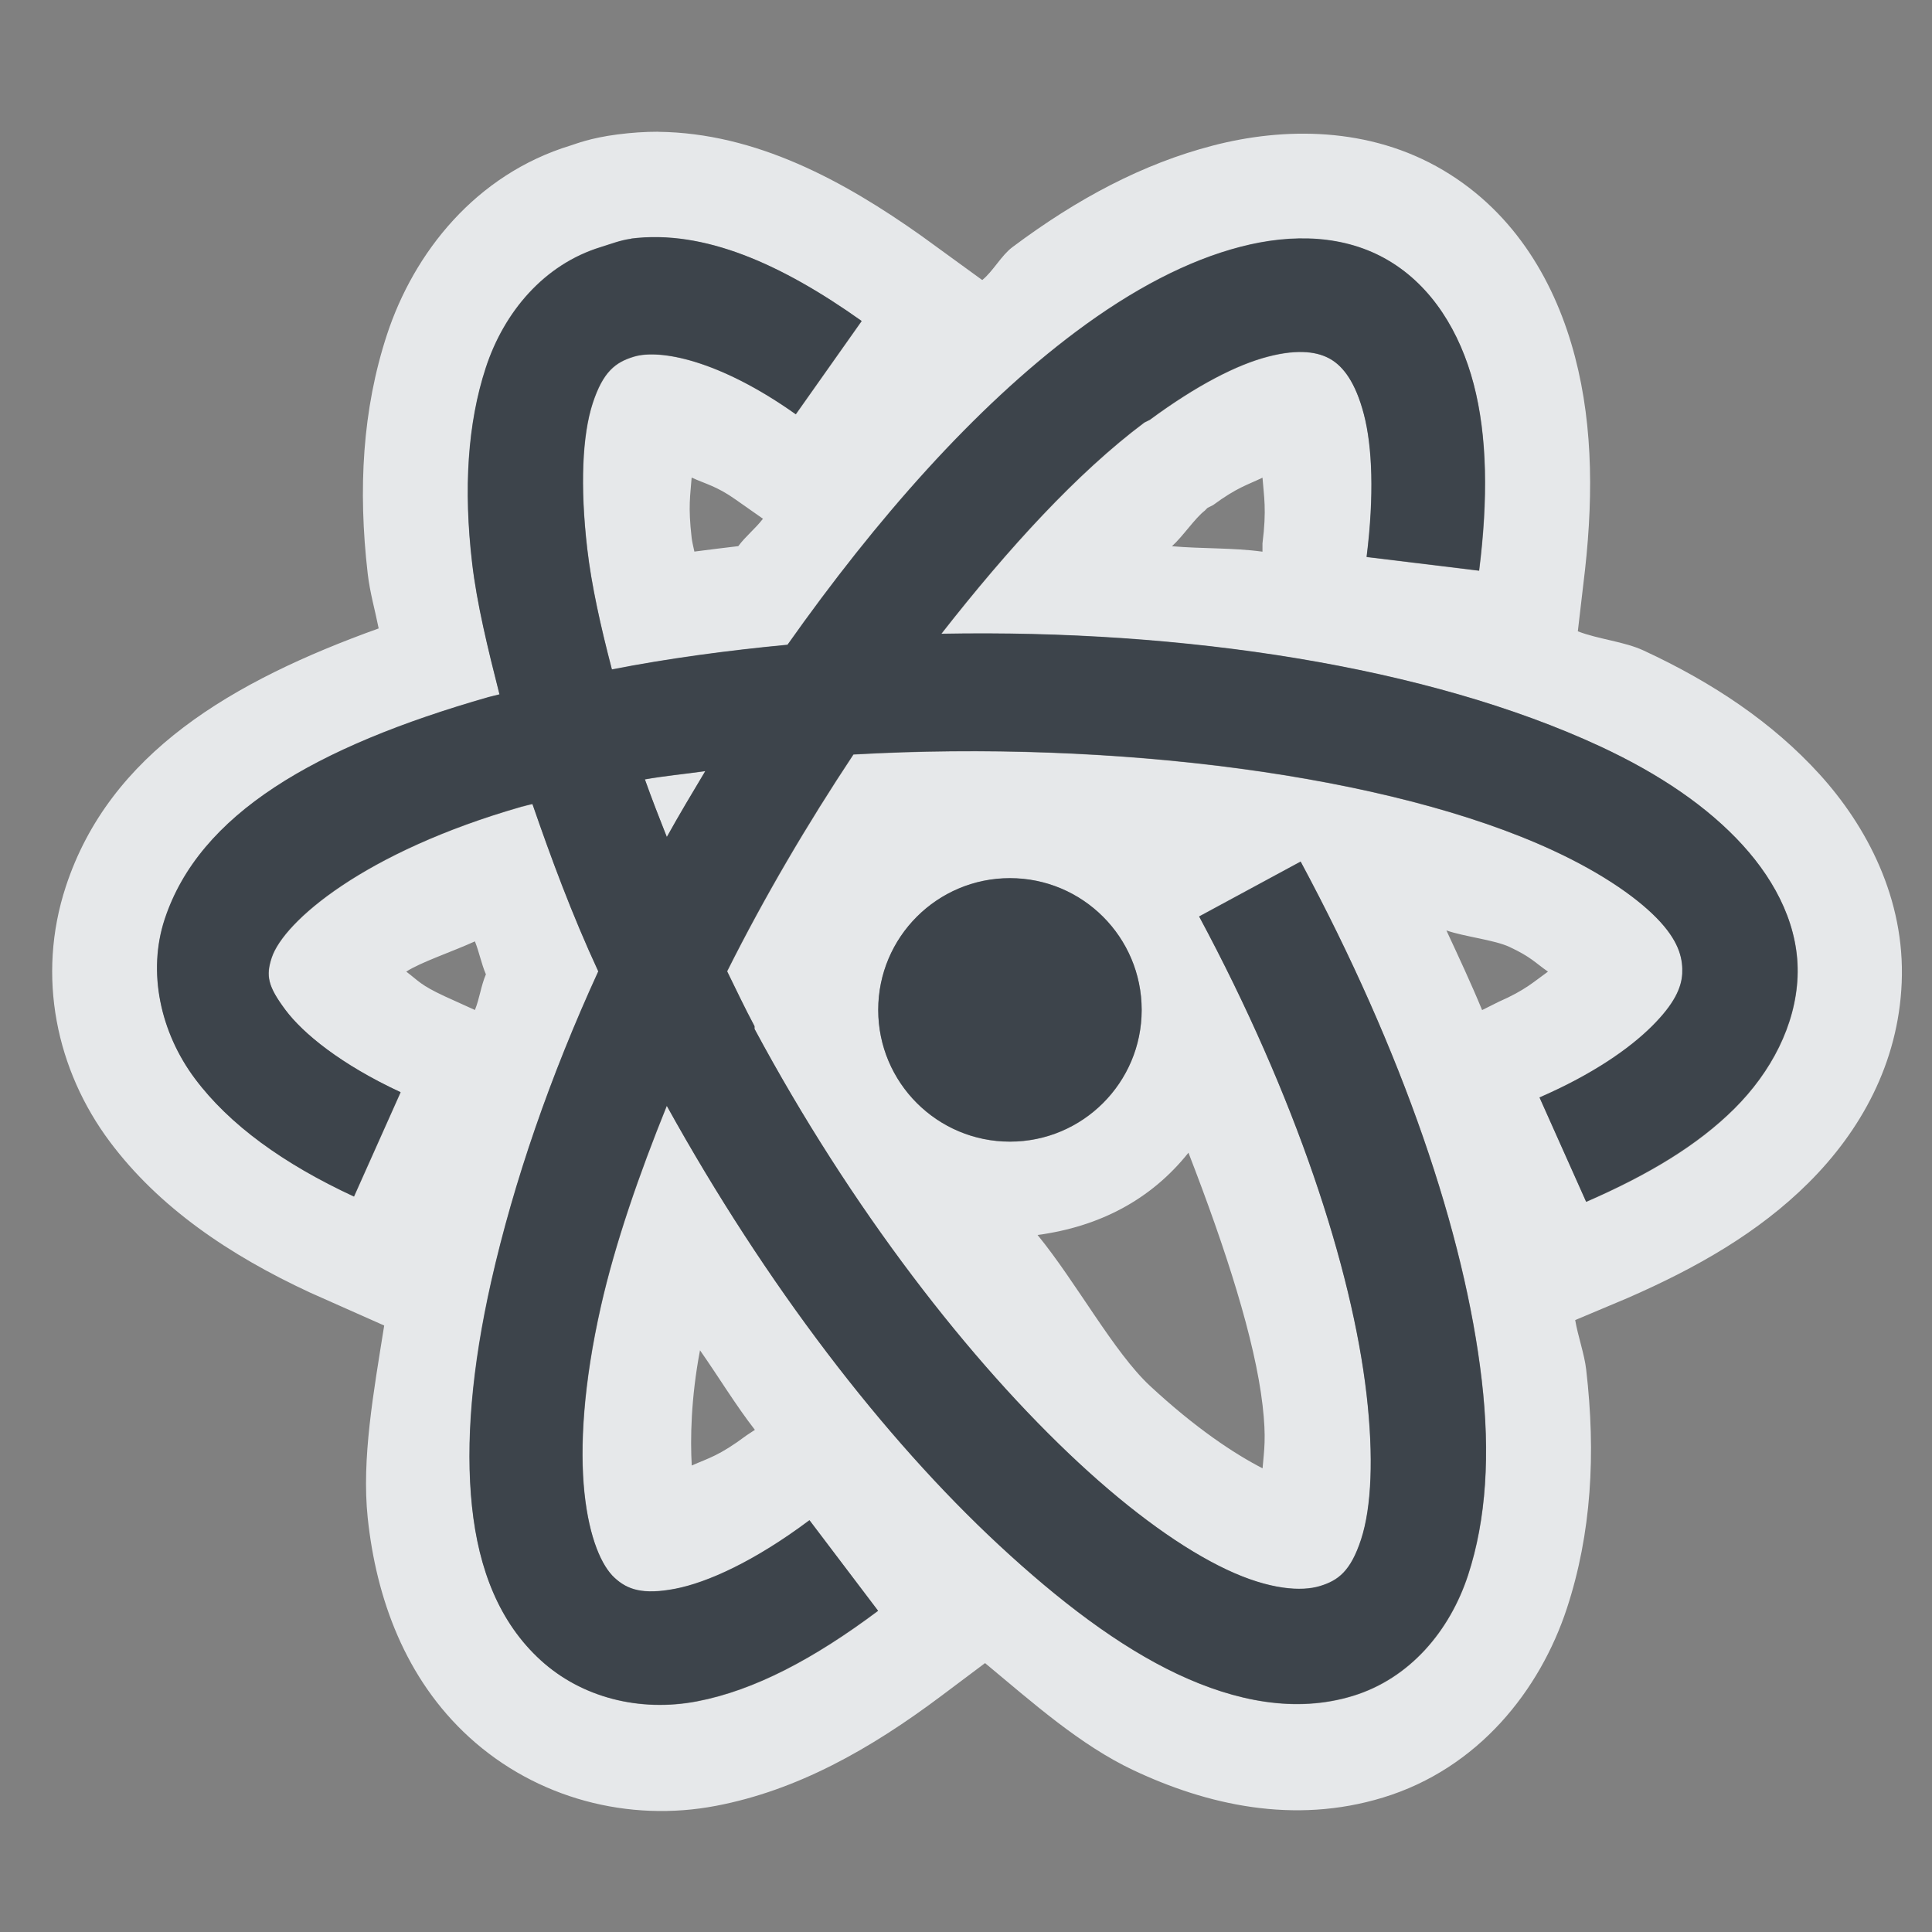 <?xml version="1.0" encoding="UTF-8" standalone="no"?>
<!-- Created with Inkscape (http://www.inkscape.org/) -->

<svg
   xmlns:dc="http://purl.org/dc/elements/1.1/"
   xmlns:cc="http://creativecommons.org/ns#"
   xmlns:rdf="http://www.w3.org/1999/02/22-rdf-syntax-ns#"
   xmlns:svg="http://www.w3.org/2000/svg"
   xmlns="http://www.w3.org/2000/svg"
   xmlns:sodipodi="http://sodipodi.sourceforge.net/DTD/sodipodi-0.dtd"
   xmlns:inkscape="http://www.inkscape.org/namespaces/inkscape"
   width="22"
   height="22"
   id="svg27665"
   version="1.1"
   inkscape:version="0.48.3.1 r9886"
   sodipodi:docname="atom.svg">
  <rect width="100%" height="100%" fill="#808080" stroke="none"/>
  <defs
     id="defs27667" />
  <sodipodi:namedview
     id="base"
     pagecolor="#ffffff"
     bordercolor="#666666"
     borderopacity="1.0"
     inkscape:pageopacity="0.0"
     inkscape:pageshadow="2"
     inkscape:zoom="32"
     inkscape:cx="13.338096"
     inkscape:cy="11.440895"
     inkscape:document-units="px"
     inkscape:current-layer="layer1"
     showgrid="true"
     inkscape:window-width="1920"
     inkscape:window-height="1023"
     inkscape:window-x="-10"
     inkscape:window-y="35"
     inkscape:window-maximized="1"
     inkscape:snap-bbox="true"
     inkscape:bbox-paths="true"
     inkscape:bbox-nodes="true"
     inkscape:snap-bbox-edge-midpoints="true"
     inkscape:snap-bbox-midpoints="true"
     inkscape:object-paths="true"
     inkscape:snap-intersection-paths="true"
     inkscape:object-nodes="true"
     inkscape:snap-smooth-nodes="true"
     inkscape:snap-midpoints="true"
     inkscape:snap-object-midpoints="true"
     inkscape:snap-center="true"
     inkscape:snap-global="true"
     showguides="false"
     inkscape:guide-bbox="true"
     fit-margin-top="0"
     fit-margin-left="0"
     fit-margin-right="0"
     fit-margin-bottom="0"
     inkscape:showpageshadow="false">
    <sodipodi:guide
       orientation="0,1"
       position="600,300"
       id="guide3572" />
    <sodipodi:guide
       orientation="1,0"
       position="294.419,12.122"
       id="guide3574" />
    <sodipodi:guide
       orientation="0,1"
       position="456.044,600"
       id="guide3576" />
    <sodipodi:guide
       orientation="0,1"
       position="-2.8882813e-06,-8.4406273e-05"
       id="guide3578" />
    <sodipodi:guide
       orientation="1,0"
       position="-2.8882813e-06,157.584"
       id="guide3580" />
    <sodipodi:guide
       orientation="1,0"
       position="600,121.218"
       id="guide3582" />
    <sodipodi:guide
       orientation="0,1"
       position="600,-714.344"
       id="guide5928" />
    <sodipodi:guide
       orientation="0,1"
       position="600,-414.344"
       id="guide5930" />
    <sodipodi:guide
       orientation="0,1"
       position="600,-1014.343"
       id="guide5932" />
    <sodipodi:guide
       orientation="0,1"
       position="451.57,524.996"
       id="guide5294" />
    <sodipodi:guide
       orientation="0,1"
       position="451.57,75.014"
       id="guide5296" />
    <sodipodi:guide
       orientation="0,1"
       position="496.015,-931.364"
       id="guide5413" />
    <sodipodi:guide
       orientation="0,1"
       position="457.349,-489.344"
       id="guide5415" />
    <inkscape:grid
       type="xygrid"
       id="grid3070"
       empspacing="5"
       visible="true"
       enabled="true"
       snapvisiblegridlinesonly="true"
       originx="4.3243213e-05px"
       originy="-2.6947047e-05px" />
  </sodipodi:namedview>
  <g
     inkscape:label="Camada 1"
     inkscape:groupmode="layer"
     id="layer1"
     transform="translate(3364.417,-2094.719)">
    <path
       style="font-size:medium;font-style:normal;font-variant:normal;font-weight:normal;font-stretch:normal;text-indent:0;text-align:start;text-decoration:none;line-height:normal;letter-spacing:normal;word-spacing:normal;text-transform:none;direction:ltr;block-progression:tb;writing-mode:lr-tb;text-anchor:start;baseline-shift:baseline;color:#000000;fill:#f1f3f5;fill-opacity:0.903;fill-rule:nonzero;stroke:none;stroke-width:2;marker:none;visibility:visible;display:inline;overflow:visible;enable-background:accumulate;font-family:Sans;-inkscape-font-specification:Sans"
       d="m -3356.917,2096.219 c -0.159,0 -0.305,0.01 -0.469,0.031 -0.311,0.04 -0.475,0.108 -0.531,0.125 -1.083,0.33 -1.787,1.22 -2.094,2.156 -0.279,0.851 -0.33,1.758 -0.219,2.719 0.025,0.217 0.083,0.414 0.125,0.625 -1.671,0.601 -3.063,1.42 -3.562,2.938 -0.338,1.027 -0.106,2.095 0.5,2.906 0.559,0.748 1.359,1.291 2.281,1.719 l 0.844,0.375 c -0.122,0.764 -0.258,1.517 -0.188,2.188 0.096,0.914 0.425,1.832 1.156,2.5 0.767,0.7 1.817,0.972 2.812,0.781 0.921,-0.176 1.75,-0.641 2.562,-1.25 l 0.5,-0.375 c 0.543,0.451 1.082,0.933 1.688,1.219 0.835,0.394 1.826,0.623 2.844,0.312 1.083,-0.33 1.787,-1.22 2.094,-2.156 0.279,-0.851 0.331,-1.758 0.219,-2.719 -0.02,-0.175 -0.095,-0.383 -0.125,-0.562 l 0.594,-0.25 c 0.791,-0.345 1.494,-0.747 2.062,-1.312 0.593,-0.59 1.024,-1.361 1.062,-2.281 0.04,-0.954 -0.399,-1.783 -0.938,-2.375 -0.531,-0.583 -1.206,-1.038 -2,-1.406 -0.221,-0.103 -0.515,-0.128 -0.75,-0.219 l 0.062,-0.531 c 0.114,-0.909 0.119,-1.781 -0.094,-2.594 -0.214,-0.819 -0.667,-1.631 -1.5,-2.125 -0.843,-0.5 -1.819,-0.491 -2.625,-0.281 -0.792,0.206 -1.537,0.599 -2.281,1.156 -0.127,0.095 -0.219,0.273 -0.344,0.375 l -0.688,-0.5 c -0.892,-0.633 -1.89,-1.175 -3,-1.188 z m -0.312,1.219 c 0.831,-0.106 1.716,0.292 2.625,0.938 l -0.75,1.062 c -0.877,-0.622 -1.553,-0.745 -1.844,-0.656 -0.208,0.063 -0.35,0.168 -0.469,0.531 -0.118,0.363 -0.145,0.941 -0.062,1.656 0.048,0.415 0.152,0.881 0.281,1.375 0.643,-0.126 1.32,-0.216 2,-0.281 1.017,-1.439 2.133,-2.703 3.281,-3.562 0.653,-0.488 1.282,-0.815 1.875,-0.969 0.593,-0.154 1.194,-0.136 1.688,0.156 0.494,0.293 0.813,0.811 0.969,1.406 0.156,0.596 0.165,1.312 0.062,2.125 l -1.281,-0.156 c 0.088,-0.7 0.065,-1.258 -0.031,-1.625 -0.096,-0.367 -0.236,-0.542 -0.375,-0.625 -0.139,-0.083 -0.359,-0.125 -0.719,-0.031 -0.35,0.091 -0.804,0.321 -1.344,0.719 l -0.062,0.031 c -0.762,0.571 -1.549,1.431 -2.312,2.406 2.774,-0.053 5.548,0.375 7.5,1.281 0.689,0.32 1.233,0.695 1.625,1.125 0.392,0.43 0.648,0.949 0.625,1.5 -0.023,0.551 -0.3,1.083 -0.719,1.5 -0.418,0.417 -0.977,0.753 -1.688,1.062 l -0.531,-1.188 c 0.607,-0.265 1.025,-0.557 1.281,-0.812 0.257,-0.256 0.334,-0.438 0.344,-0.594 0.01,-0.156 -0.023,-0.345 -0.25,-0.594 -0.227,-0.249 -0.638,-0.543 -1.219,-0.812 -1.863,-0.865 -5.014,-1.261 -7.969,-1.094 -0.525,0.793 -1.009,1.614 -1.438,2.469 0.104,0.211 0.198,0.412 0.312,0.625 l 0,0.031 c 1.101,2.051 2.454,3.791 3.688,4.938 0.617,0.573 1.196,0.987 1.688,1.219 0.491,0.232 0.855,0.251 1.062,0.188 0.208,-0.063 0.35,-0.168 0.469,-0.531 0.119,-0.363 0.145,-0.941 0.062,-1.656 -0.167,-1.431 -0.805,-3.386 -1.906,-5.438 l 1.156,-0.625 c 1.162,2.165 1.868,4.233 2.062,5.906 0.097,0.837 0.052,1.583 -0.156,2.219 -0.208,0.635 -0.664,1.177 -1.312,1.375 -0.648,0.198 -1.334,0.064 -2,-0.25 -0.666,-0.314 -1.345,-0.832 -2.031,-1.469 -1.312,-1.218 -2.65,-2.958 -3.781,-5 -0.315,0.779 -0.587,1.562 -0.75,2.281 -0.2,0.884 -0.242,1.603 -0.188,2.125 0.055,0.522 0.199,0.837 0.344,0.969 0.145,0.135 0.322,0.195 0.688,0.125 0.366,-0.07 0.905,-0.313 1.531,-0.781 l 0.781,1.031 c -0.729,0.546 -1.409,0.906 -2.062,1.031 -0.654,0.125 -1.315,-0.043 -1.781,-0.469 -0.467,-0.426 -0.705,-1.027 -0.781,-1.75 -0.076,-0.723 0,-1.58 0.219,-2.562 0.258,-1.141 0.673,-2.341 1.219,-3.531 -0.302,-0.652 -0.538,-1.293 -0.75,-1.906 -0.041,0.011 -0.085,0.019 -0.125,0.031 -1.795,0.514 -2.708,1.308 -2.844,1.719 -0.068,0.206 -0.044,0.325 0.156,0.594 0.201,0.269 0.634,0.623 1.312,0.938 l -0.531,1.188 c -0.804,-0.373 -1.42,-0.818 -1.812,-1.344 -0.393,-0.526 -0.541,-1.213 -0.344,-1.812 0.395,-1.2 1.708,-1.964 3.688,-2.531 0.04,-0.011 0.085,-0.02 0.125,-0.031 -0.132,-0.52 -0.259,-1.035 -0.312,-1.5 -0.097,-0.837 -0.052,-1.583 0.156,-2.219 0.208,-0.635 0.664,-1.177 1.312,-1.375 0.117,-0.036 0.225,-0.079 0.344,-0.094 z m 0.688,2.719 c 0.154,0.072 0.285,0.097 0.5,0.25 l 0.312,0.219 c -0.089,0.116 -0.193,0.194 -0.281,0.312 -0.169,0.019 -0.331,0.041 -0.5,0.062 -0.01,-0.045 -0.026,-0.114 -0.031,-0.156 -0.042,-0.365 -0.015,-0.48 0,-0.688 z m 6.5,0 c 0.016,0.215 0.049,0.363 0,0.75 l 0,0.094 c -0.334,-0.046 -0.689,-0.032 -1.031,-0.062 0.121,-0.107 0.262,-0.32 0.375,-0.406 0.01,-0.01 0.022,-0.024 0.031,-0.031 l 0.062,-0.031 c 0.274,-0.202 0.39,-0.229 0.562,-0.312 z m -6.344,3.344 c -0.226,0.032 -0.469,0.055 -0.688,0.094 0.075,0.211 0.163,0.438 0.25,0.656 0.139,-0.252 0.29,-0.503 0.438,-0.75 z m 3.469,1.219 c 0.828,0 1.5,0.672 1.5,1.5 0,0.828 -0.672,1.5 -1.5,1.5 -0.828,0 -1.5,-0.672 -1.5,-1.5 0,-0.828 0.672,-1.5 1.5,-1.5 z m 4.969,0.594 c 0.207,0.072 0.549,0.108 0.719,0.188 0.247,0.115 0.293,0.181 0.438,0.281 -0.16,0.114 -0.256,0.21 -0.562,0.344 l -0.188,0.094 c -0.123,-0.299 -0.265,-0.602 -0.406,-0.906 z m -11.062,0.125 c 0.05,0.125 0.071,0.247 0.125,0.375 -0.057,0.134 -0.071,0.272 -0.125,0.406 l -0.344,-0.156 c -0.279,-0.13 -0.292,-0.171 -0.438,-0.281 0.165,-0.107 0.524,-0.227 0.781,-0.344 z m 8.125,2.406 c 0.43,1.109 0.757,2.13 0.844,2.875 0.044,0.381 0.017,0.512 0,0.719 -0.323,-0.166 -0.764,-0.458 -1.281,-0.938 -0.413,-0.384 -0.84,-1.18 -1.281,-1.719 0.705,-0.095 1.292,-0.402 1.719,-0.938 z m -5.562,2.25 c 0.211,0.301 0.407,0.626 0.625,0.906 l -0.094,0.062 c -0.316,0.236 -0.431,0.258 -0.625,0.344 -0.017,-0.299 -0.01,-0.765 0.094,-1.312 z"
       id="path2997-9"
       inkscape:connector-curvature="0" />
    <path
       id="path3803"
       d="m -3357.23,2097.437 c -0.119,0.015 -0.227,0.058 -0.344,0.094 -0.648,0.198 -1.104,0.74 -1.312,1.375 -0.208,0.635 -0.254,1.382 -0.156,2.219 0.054,0.465 0.18,0.98 0.312,1.5 -0.04,0.011 -0.085,0.02 -0.125,0.031 -1.979,0.567 -3.293,1.332 -3.688,2.531 -0.197,0.6 -0.049,1.286 0.344,1.812 0.393,0.526 1.008,0.971 1.812,1.344 l 0.531,-1.188 c -0.679,-0.315 -1.112,-0.669 -1.312,-0.938 -0.201,-0.269 -0.224,-0.388 -0.156,-0.594 0.135,-0.411 1.049,-1.204 2.844,-1.719 0.04,-0.012 0.084,-0.02 0.125,-0.031 0.212,0.614 0.448,1.254 0.75,1.906 -0.545,1.19 -0.961,2.391 -1.219,3.531 -0.222,0.982 -0.295,1.84 -0.219,2.562 0.076,0.723 0.315,1.324 0.781,1.75 0.466,0.426 1.127,0.594 1.781,0.469 0.654,-0.125 1.333,-0.485 2.062,-1.031 l -0.781,-1.031 c -0.626,0.469 -1.165,0.711 -1.531,0.781 -0.366,0.07 -0.542,0.01 -0.688,-0.125 -0.145,-0.132 -0.289,-0.447 -0.344,-0.969 -0.055,-0.522 -0.012,-1.241 0.188,-2.125 0.163,-0.719 0.435,-1.502 0.75,-2.281 1.131,2.042 2.47,3.782 3.781,5 0.686,0.637 1.365,1.154 2.031,1.469 0.666,0.314 1.352,0.448 2,0.25 0.648,-0.198 1.104,-0.74 1.312,-1.375 0.208,-0.635 0.254,-1.382 0.156,-2.219 -0.195,-1.674 -0.9,-3.742 -2.062,-5.906 l -1.156,0.625 c 1.101,2.051 1.74,4.006 1.906,5.438 0.083,0.716 0.057,1.293 -0.062,1.656 -0.119,0.363 -0.261,0.468 -0.469,0.531 -0.208,0.063 -0.571,0.044 -1.062,-0.188 -0.491,-0.232 -1.071,-0.646 -1.688,-1.219 -1.234,-1.146 -2.586,-2.886 -3.688,-4.938 l 0,-0.031 c -0.114,-0.213 -0.208,-0.414 -0.312,-0.625 0.428,-0.855 0.912,-1.676 1.438,-2.469 2.955,-0.167 6.106,0.229 7.969,1.094 0.58,0.269 0.992,0.564 1.219,0.812 0.227,0.249 0.257,0.438 0.25,0.594 -0.01,0.156 -0.087,0.338 -0.344,0.594 -0.257,0.256 -0.674,0.548 -1.281,0.812 l 0.531,1.188 c 0.711,-0.31 1.269,-0.646 1.688,-1.062 0.418,-0.416 0.696,-0.949 0.719,-1.5 0.023,-0.551 -0.233,-1.069 -0.625,-1.5 -0.392,-0.43 -0.936,-0.805 -1.625,-1.125 -1.952,-0.906 -4.726,-1.334 -7.5,-1.281 0.763,-0.975 1.55,-1.836 2.312,-2.406 l 0.062,-0.031 c 0.54,-0.398 0.994,-0.628 1.344,-0.719 0.36,-0.094 0.579,-0.052 0.719,0.031 0.139,0.083 0.279,0.258 0.375,0.625 0.096,0.367 0.119,0.925 0.031,1.625 l 1.281,0.156 c 0.102,-0.814 0.094,-1.53 -0.062,-2.125 -0.156,-0.596 -0.475,-1.114 -0.969,-1.406 -0.494,-0.293 -1.094,-0.311 -1.688,-0.156 -0.593,0.154 -1.222,0.48 -1.875,0.969 -1.148,0.859 -2.265,2.124 -3.281,3.562 -0.68,0.065 -1.357,0.155 -2,0.281 -0.129,-0.494 -0.233,-0.96 -0.281,-1.375 -0.083,-0.716 -0.056,-1.293 0.062,-1.656 0.119,-0.363 0.261,-0.468 0.469,-0.531 0.291,-0.089 0.967,0.034 1.844,0.656 l 0.75,-1.062 c -0.909,-0.646 -1.794,-1.043 -2.625,-0.938 z m 0.844,6.062 c -0.148,0.247 -0.298,0.498 -0.438,0.75 -0.087,-0.219 -0.175,-0.445 -0.25,-0.656 0.219,-0.039 0.462,-0.062 0.688,-0.094 z m 3.469,1.219 c -0.828,0 -1.5,0.672 -1.5,1.5 0,0.828 0.672,1.5 1.5,1.5 0.828,0 1.5,-0.672 1.5,-1.5 0,-0.828 -0.672,-1.5 -1.5,-1.5 z"
       style="font-size:medium;font-style:normal;font-variant:normal;font-weight:normal;font-stretch:normal;text-indent:0;text-align:start;text-decoration:none;line-height:normal;letter-spacing:normal;word-spacing:normal;text-transform:none;direction:ltr;block-progression:tb;writing-mode:lr-tb;text-anchor:start;baseline-shift:baseline;color:#000000;fill:#27303a;fill-opacity:0.753;stroke:none;stroke-width:4.288;marker:none;visibility:visible;display:inline;overflow:visible;enable-background:accumulate;font-family:Sans;-inkscape-font-specification:Sans"
       inkscape:connector-curvature="0" />
  </g>
</svg>
